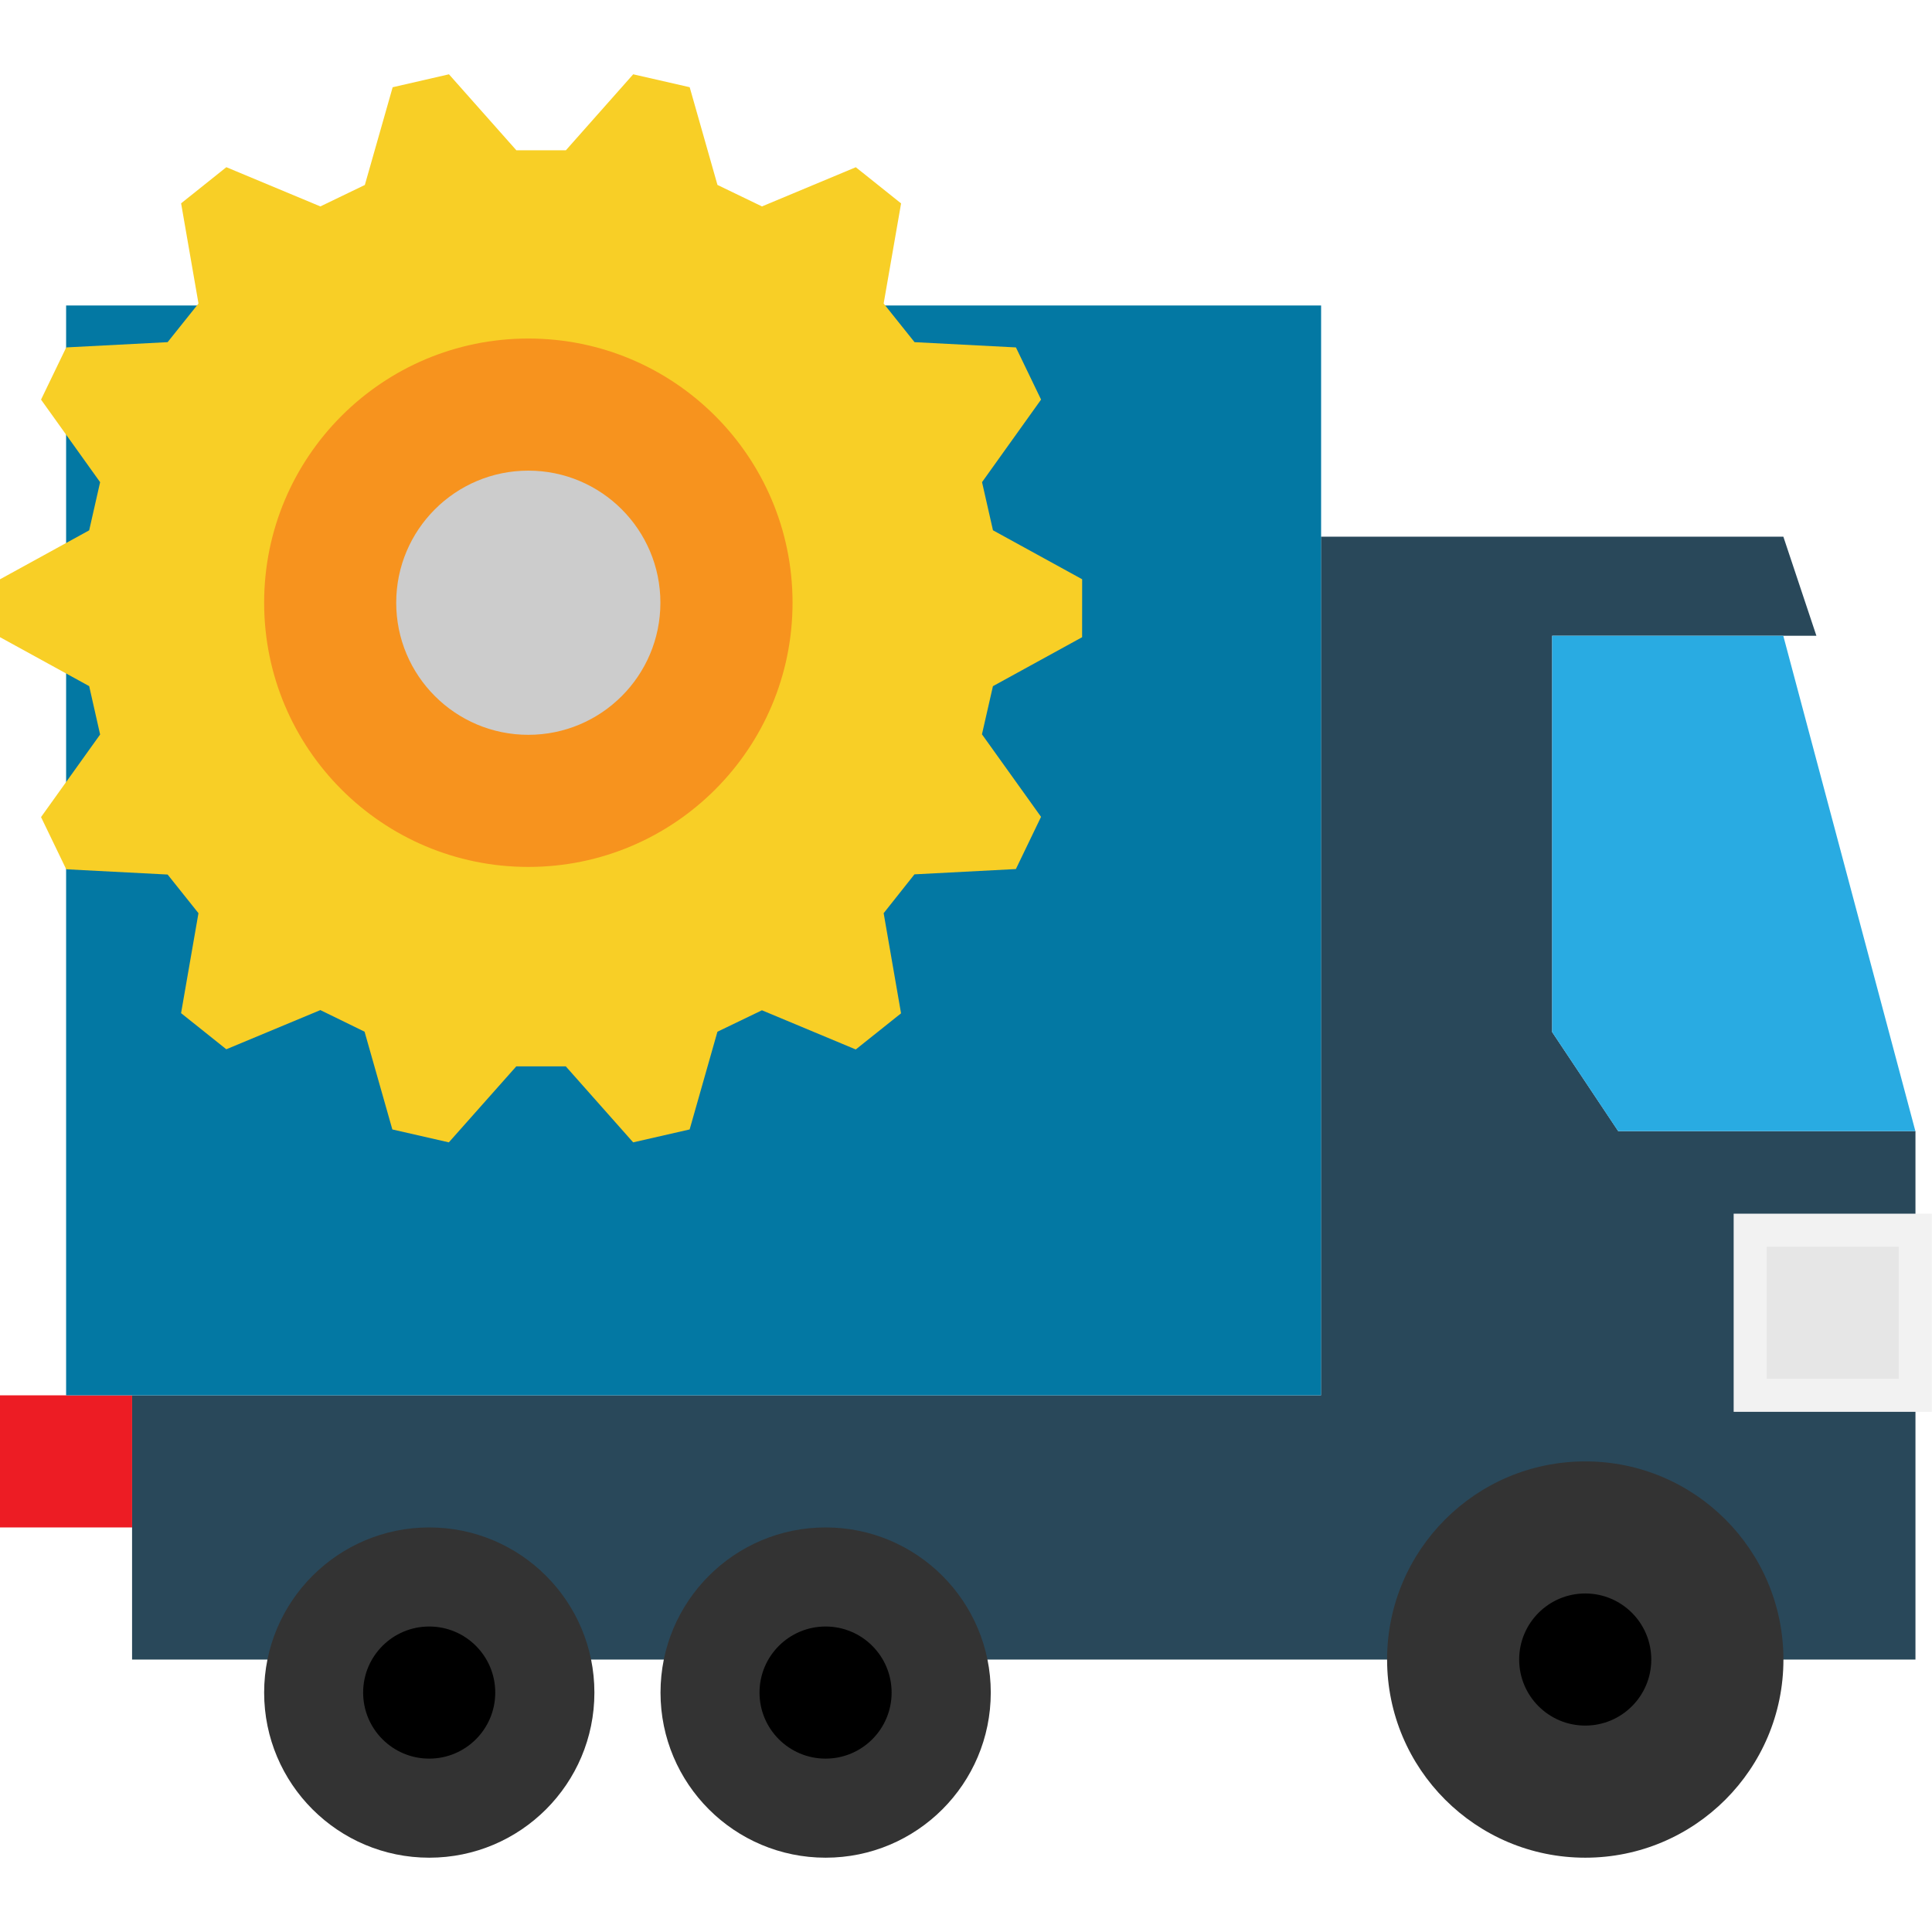 <svg width="50" height="50" viewBox="0 0 50 50" fill="none" xmlns="http://www.w3.org/2000/svg">
<path d="M46.153 42.949H49.572V36.111V29.274H41.88L40.17 26.71V16.453H47.008L46.153 13.889H34.187V36.111H3.418V42.949H6.837H46.153Z" fill="#29485A"/>
<path d="M41.027 48.077C43.859 48.077 46.155 45.781 46.155 42.949C46.155 40.117 43.859 37.821 41.027 37.821C38.194 37.821 35.898 40.117 35.898 42.949C35.898 45.781 38.194 48.077 41.027 48.077Z" fill="#333333"/>
<path d="M11.109 48.077C13.47 48.077 15.383 46.164 15.383 43.804C15.383 41.444 13.47 39.53 11.109 39.53C8.749 39.53 6.836 41.444 6.836 43.804C6.836 46.164 8.749 48.077 11.109 48.077Z" fill="#333333"/>
<path d="M21.367 48.077C23.727 48.077 25.641 46.164 25.641 43.804C25.641 41.444 23.727 39.53 21.367 39.53C19.007 39.53 17.094 41.444 17.094 43.804C17.094 46.164 19.007 48.077 21.367 48.077Z" fill="#333333"/>
<path d="M46.151 16.453L49.57 29.274H41.877L40.168 26.709V16.453H46.151Z" fill="#29ABE2"/>
<path d="M41.026 44.658C41.97 44.658 42.735 43.893 42.735 42.949C42.735 42.005 41.97 41.239 41.026 41.239C40.082 41.239 39.316 42.005 39.316 42.949C39.316 43.893 40.082 44.658 41.026 44.658Z" fill="black"/>
<path d="M21.366 45.513C20.422 45.513 19.656 44.748 19.656 43.804C19.656 42.859 20.422 42.094 21.366 42.094C22.31 42.094 23.075 42.859 23.075 43.804C23.075 44.748 22.31 45.513 21.366 45.513Z" fill="black"/>
<path d="M11.108 45.513C10.164 45.513 9.398 44.748 9.398 43.804C9.398 42.859 10.164 42.094 11.108 42.094C12.052 42.094 12.817 42.859 12.817 43.804C12.817 44.748 12.052 45.513 11.108 45.513Z" fill="black"/>
<path d="M3.419 36.111H0V39.53H3.419" fill="#ED1C24"/>
<path d="M45.297 31.838H49.57V36.111H45.297V31.838Z" fill="#E6E6E6"/>
<path d="M49.995 36.538H44.867V31.41H49.995V36.538ZM45.722 35.684H49.141V32.265H45.722V35.684Z" fill="#F2F2F2"/>
<path d="M1.711 7.906H34.19V36.111H1.711V7.906Z" fill="#0378A3"/>
<path d="M28.005 16.491L25.697 17.758L25.413 19.004L26.942 21.14L26.291 22.491L23.666 22.628L22.869 23.633L23.319 26.225L22.147 27.16L19.719 26.146L18.567 26.701L17.848 29.23L16.386 29.564L14.643 27.598H13.361L11.616 29.564L10.154 29.23L9.435 26.7L8.291 26.141L5.857 27.155L4.686 26.22L5.136 23.633L4.338 22.633L1.714 22.497L1.062 21.146L2.591 19.009L2.308 17.757L0 16.49V14.992L2.308 13.725L2.591 12.479L1.062 10.342L1.714 8.991L4.338 8.855L5.137 7.855L4.687 5.262L5.858 4.327L8.291 5.342L9.442 4.787L10.162 2.258L11.619 1.923L13.363 3.889H14.645L16.387 1.923L17.849 2.257L18.568 4.786L19.72 5.342L22.148 4.328L23.32 5.264L22.869 7.855L23.668 8.855L26.292 8.991L26.943 10.341L25.415 12.478L25.698 13.724L28.006 14.991L28.005 16.491Z" fill="#F8CF26"/>
<path d="M13.674 22.436C17.45 22.436 20.511 19.375 20.511 15.598C20.511 11.822 17.45 8.761 13.674 8.761C9.897 8.761 6.836 11.822 6.836 15.598C6.836 19.375 9.897 22.436 13.674 22.436Z" fill="#F7931E"/>
<path d="M13.673 19.017C15.561 19.017 17.091 17.487 17.091 15.598C17.091 13.71 15.561 12.18 13.673 12.18C11.785 12.18 10.254 13.71 10.254 15.598C10.254 17.487 11.785 19.017 13.673 19.017Z" fill="#CCCCCC"/>
</svg>
